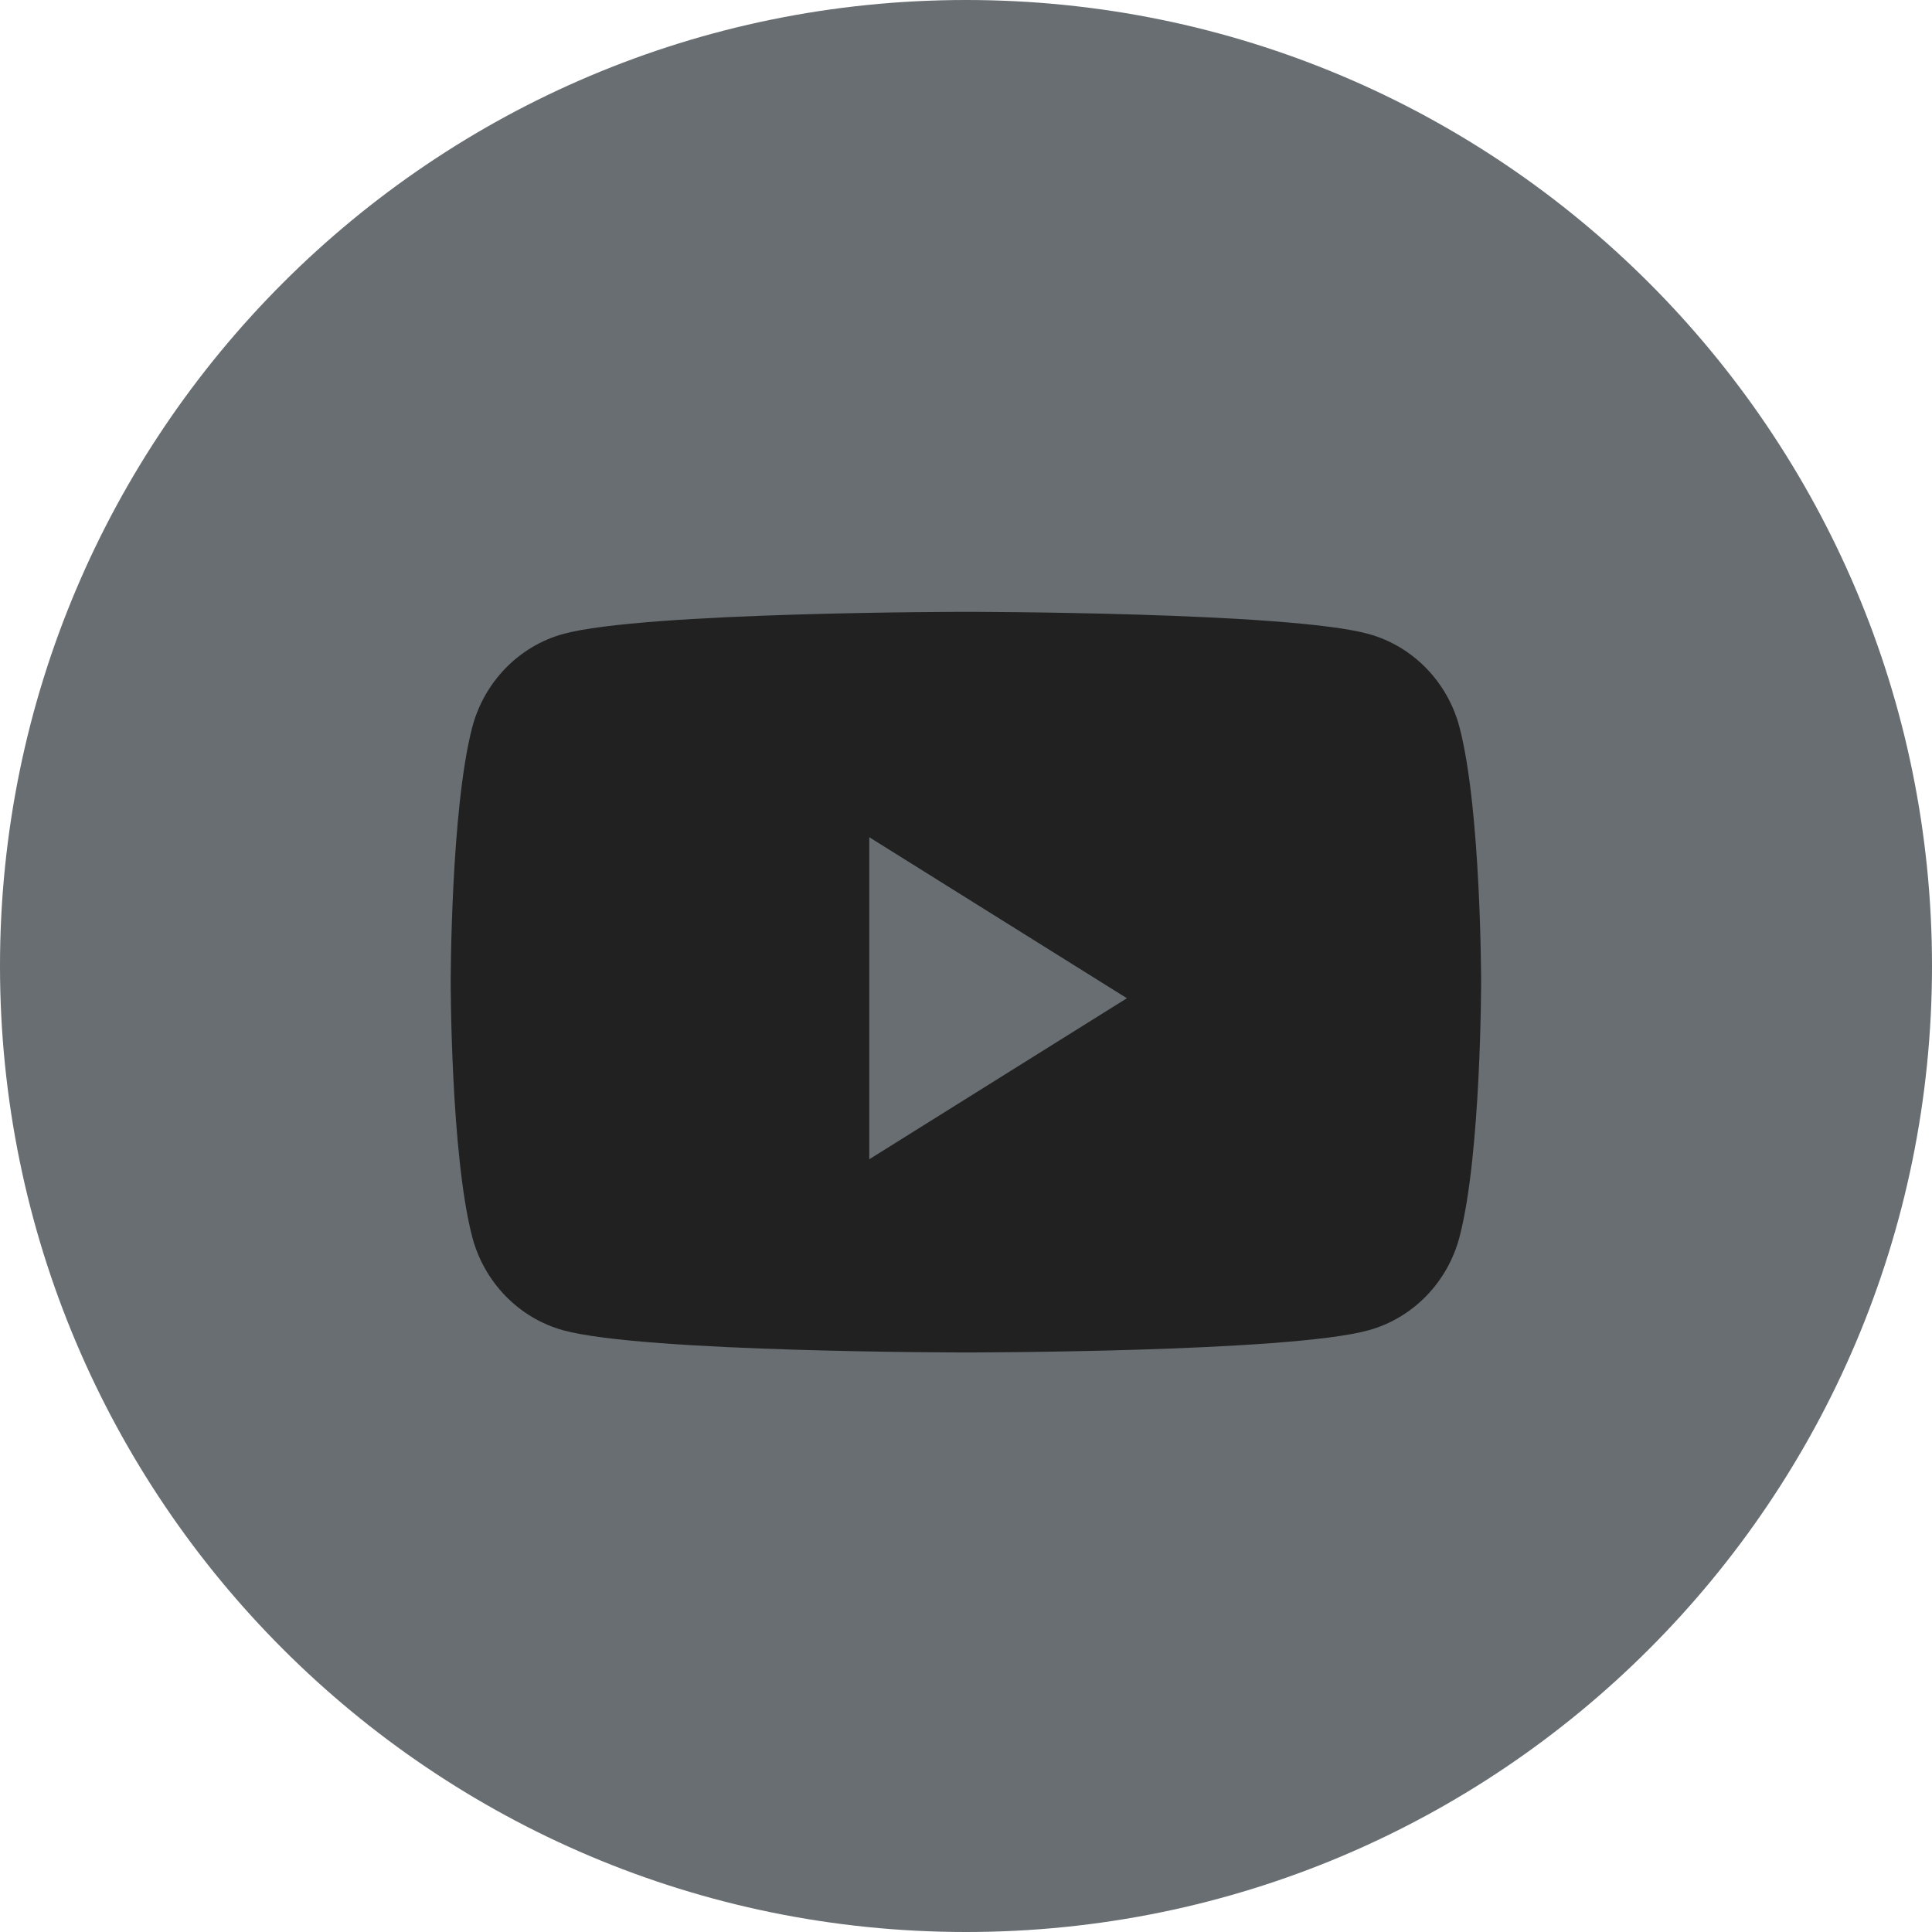 <svg width="32" height="32" viewBox="0 0 32 32" fill="none" xmlns="http://www.w3.org/2000/svg">
<path d="M0 16C0 7.163 7.163 0 16 0C24.837 0 32 7.163 32 16C32 24.837 24.837 32 16 32C7.163 32 0 24.837 0 16Z" fill="#686E71"/>
<path fill-rule="evenodd" clip-rule="evenodd" d="M22.666 10.5C23.4 10.701 23.979 11.295 24.175 12.049C24.532 13.416 24.532 16.267 24.532 16.267C24.532 16.267 24.532 19.118 24.175 20.485C23.979 21.239 23.4 21.833 22.666 22.034C21.335 22.401 15.998 22.401 15.998 22.401C15.998 22.401 10.661 22.401 9.33 22.034C8.596 21.833 8.018 21.239 7.821 20.485C7.465 19.118 7.465 16.267 7.465 16.267C7.465 16.267 7.465 13.416 7.821 12.049C8.018 11.295 8.596 10.701 9.33 10.5C10.661 10.134 15.998 10.134 15.998 10.134C15.998 10.134 21.335 10.134 22.666 10.5ZM14.398 13.867V19.201L18.665 16.534L14.398 13.867Z" fill="#212121"/>
</svg>
